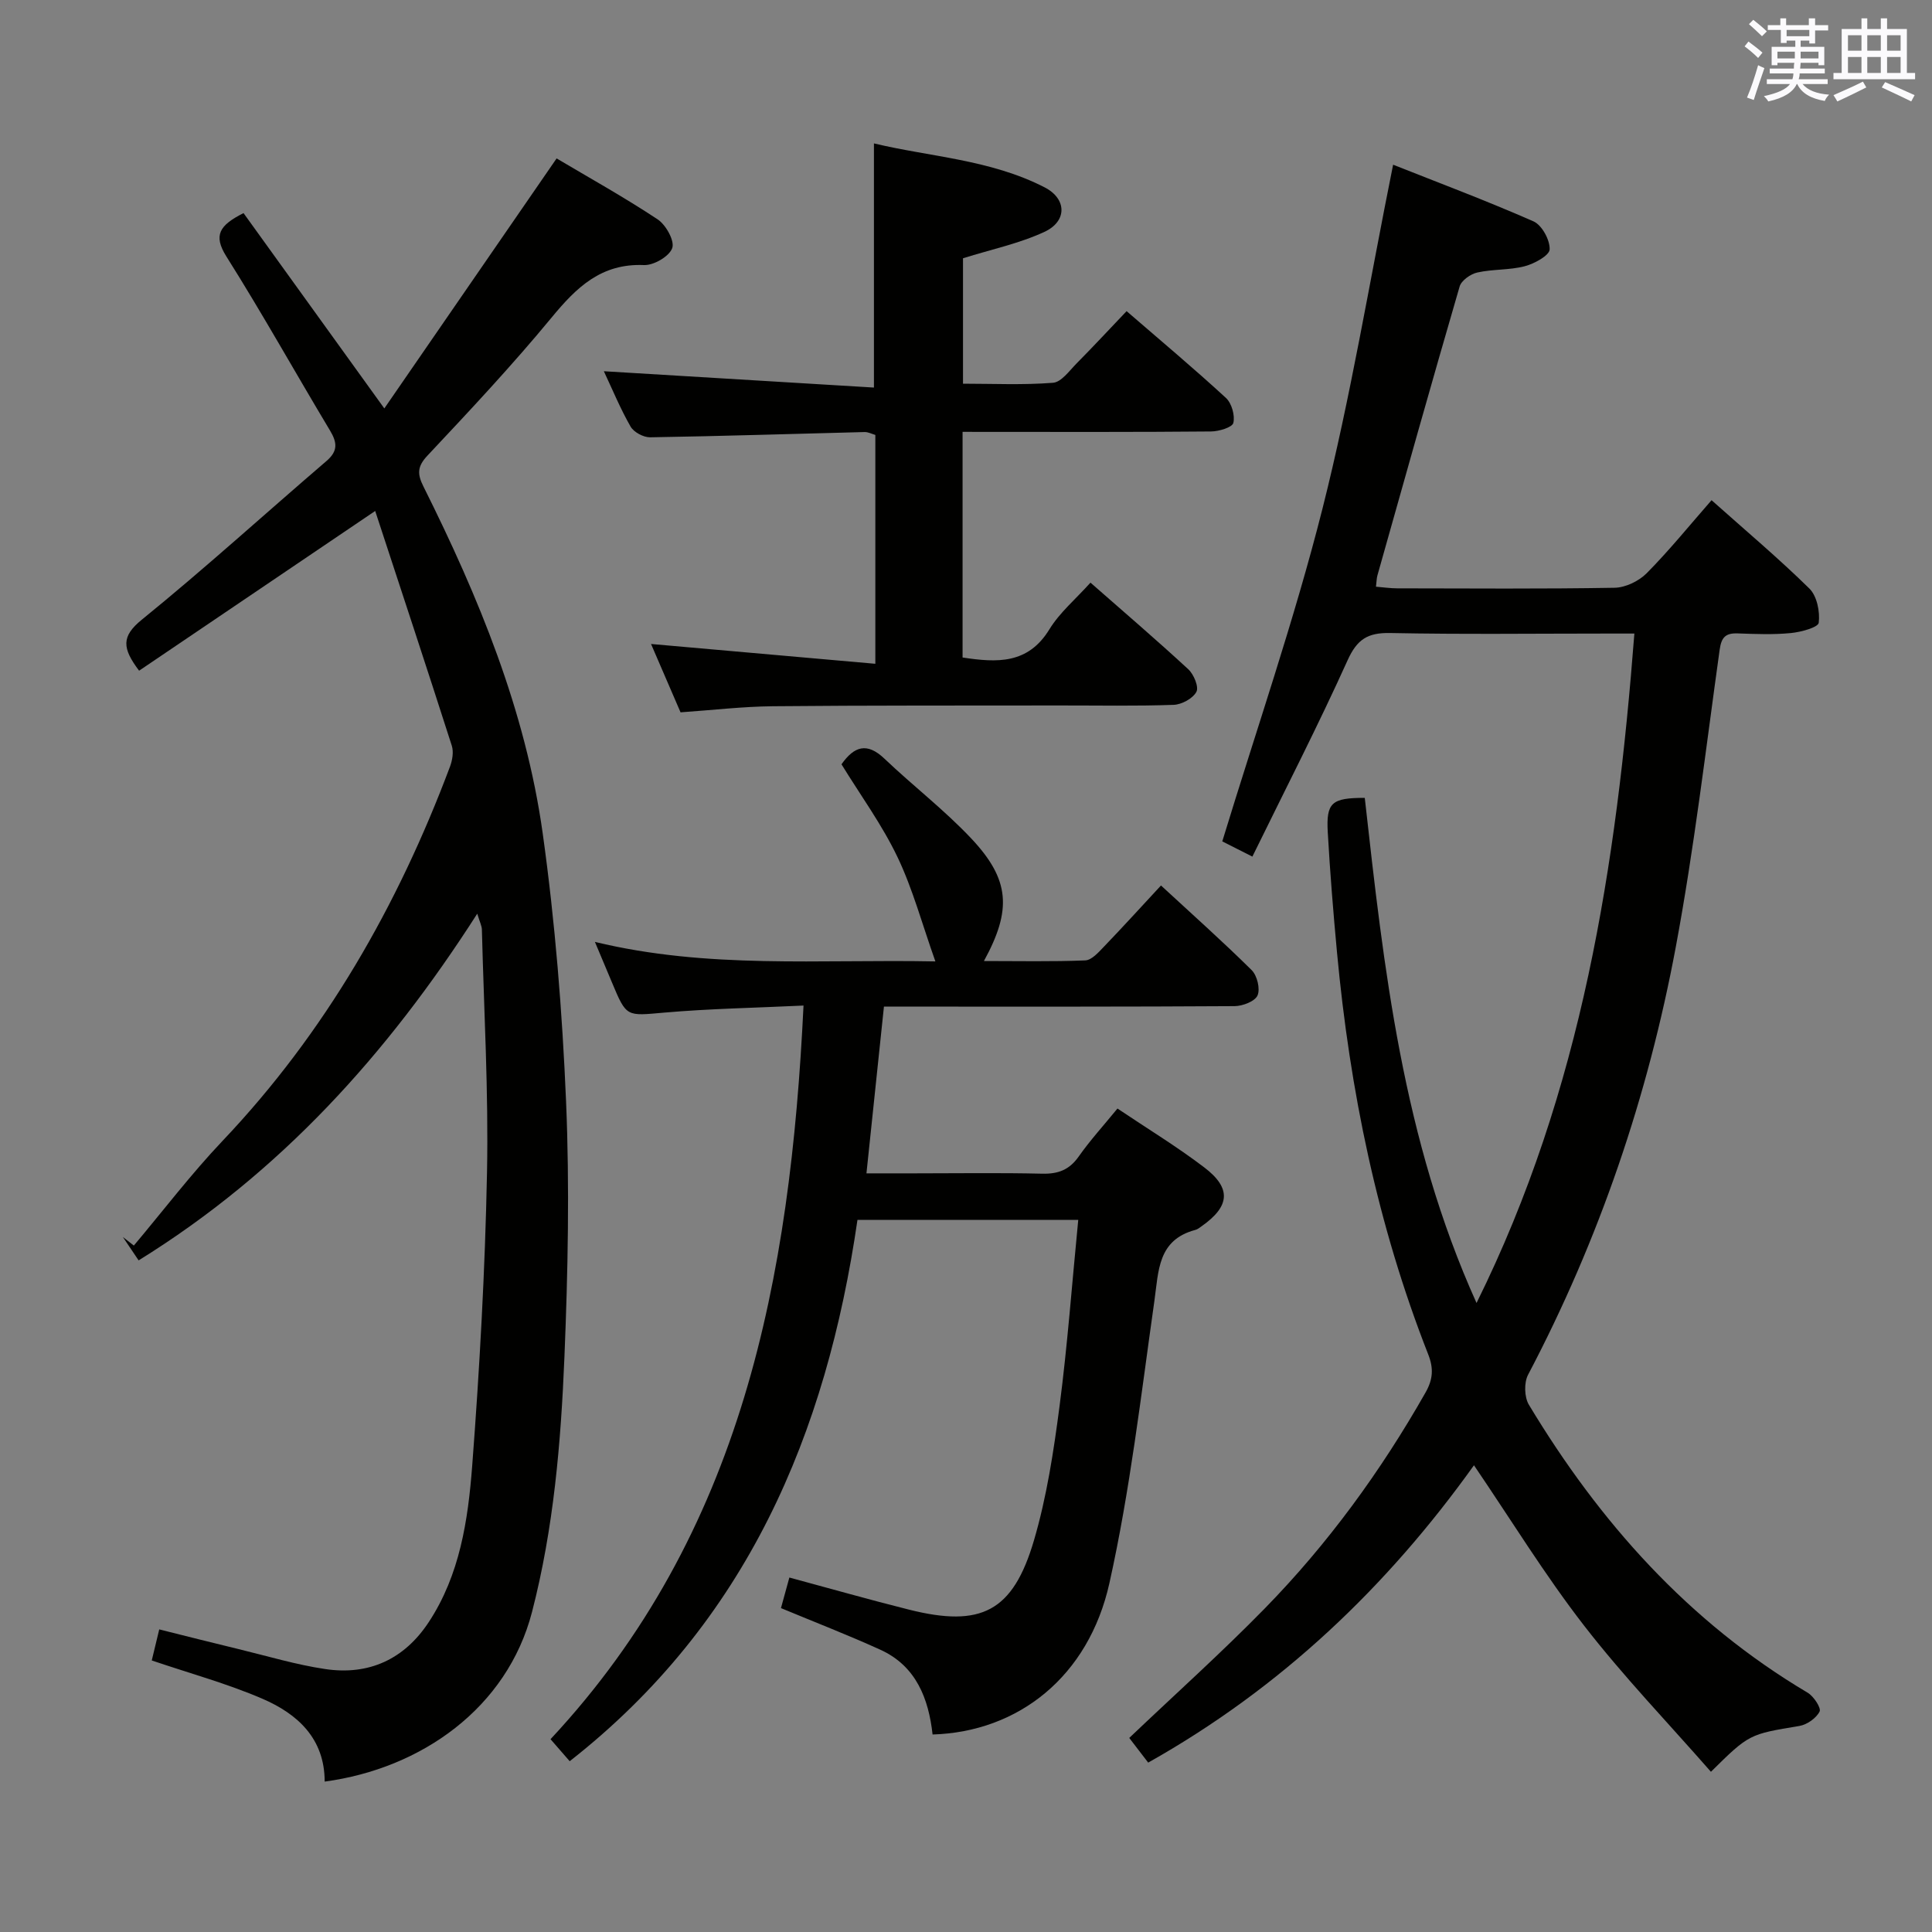 <svg enable-background="new 0 0 400 400" viewBox="0 0 400 400" xmlns="http://www.w3.org/2000/svg"><rect x="0" y="0" width="400" height="400" fill="#808080" stroke="none"/><g fill="#010100"><path d="m259.29 177.35c-3.28-1.66-5.19-2.63-6.23-3.15 7.07-23.18 14.9-45.77 20.74-68.87 5.84-23.11 9.69-46.73 14.63-71.23 9.27 3.68 19.28 7.43 29.06 11.73 1.74.77 3.42 3.84 3.35 5.8-.04 1.26-3.16 2.97-5.16 3.49-3.17.83-6.61.58-9.82 1.3-1.4.31-3.3 1.65-3.66 2.9-5.8 19.9-11.4 39.86-17.02 59.81-.17.62-.17 1.28-.3 2.34 1.6.13 3 .34 4.41.34 15 .02 29.99.14 44.99-.12 2.27-.04 5.04-1.38 6.67-3.03 4.66-4.71 8.84-9.88 13.41-15.1 6.98 6.23 13.86 12.01 20.25 18.29 1.57 1.54 2.22 4.78 1.94 7.08-.12.97-3.7 1.94-5.79 2.14-3.63.35-7.33.2-10.99.07-2.49-.09-3.37.78-3.73 3.36-2.87 20.54-5.28 41.17-9.08 61.53-5.78 30.98-15.86 60.61-30.59 88.6-.86 1.63-.78 4.63.17 6.21 14.63 24.3 33.05 44.98 57.72 59.62 1.25.74 2.83 3.16 2.47 3.89-.69 1.38-2.6 2.72-4.18 2.99-10.34 1.72-10.39 1.64-18.32 9.49-8.84-10.1-18.14-19.77-26.3-30.31-8.1-10.46-15.05-21.81-22.76-33.15-17.96 25.11-39.91 46.08-67.45 61.56-1.36-1.77-2.72-3.54-3.92-5.11 9.55-9.09 19.09-17.64 28.03-26.78 13.09-13.38 24.05-28.43 33.31-44.73 1.56-2.75 1.69-5.01.56-7.89-10.52-26.78-16.23-54.68-18.89-83.25-.77-8.27-1.44-16.55-1.91-24.84-.35-6.19.81-7.14 7.66-7.14 3.95 35.25 7.8 70.57 23.14 104.58 21.86-44.13 28.97-90.58 32.68-138.6-2.04 0-3.81 0-5.58 0-15 0-30 .19-44.99-.11-4.63-.09-6.84 1.29-8.8 5.63-6.14 13.59-12.96 26.86-19.72 40.66z"/><path d="m50.42 44.12c9.4 13.04 18.87 26.18 29.15 40.44 11.83-17.17 23.49-34.08 35.67-51.76 6.55 3.89 13.91 7.98 20.91 12.61 1.71 1.13 3.56 4.44 3.03 5.95-.59 1.71-3.83 3.6-5.84 3.52-8.87-.38-13.99 4.62-19.15 10.88-8.15 9.88-16.93 19.24-25.7 28.58-2.14 2.28-2.1 3.83-.81 6.41 11.4 22.83 21.13 46.37 24.68 71.78 2.57 18.39 4.06 37 4.84 55.56.74 17.59.38 35.26-.34 52.85-.73 17.74-2.22 35.45-6.71 52.8-5.15 19.87-22.89 32.42-42.93 35.12 0-8.92-5.62-14.03-12.93-17.17-7.25-3.12-14.94-5.22-22.87-7.91.37-1.56.87-3.61 1.55-6.43 5.65 1.41 11.03 2.78 16.43 4.08 5.96 1.44 11.88 3.23 17.93 4.13 9.04 1.35 16.38-2.03 21.44-9.72 6.44-9.78 8.13-21.1 8.99-32.32 1.54-20.22 2.67-40.49 3.07-60.76.33-16.76-.64-33.54-1.06-50.31-.02-.74-.41-1.47-.96-3.28-18.64 29.1-40.78 53.62-70.11 71.78-.95-1.41-2.11-3.12-3.26-4.84.76.59 1.51 1.18 2.27 1.77 6.1-7.25 11.86-14.82 18.37-21.68 21.31-22.46 36.28-48.7 47.09-77.49.49-1.32.78-3.04.37-4.32-5.2-16.23-10.55-32.41-15.86-48.6-16.97 11.49-32.86 22.23-48.88 33.07-3.51-4.65-3.72-7.09.57-10.57 13.03-10.58 25.46-21.9 38.21-32.83 2.43-2.08 2.24-3.84.73-6.35-7.19-11.98-13.99-24.19-21.44-36.01-2.78-4.43-1.42-6.46 3.55-8.98z"/><path d="m123.17 195.01c23.42 5.66 46.38 3.57 70.49 4.04-2.75-7.75-4.68-14.98-7.85-21.62-3.2-6.69-7.65-12.78-11.59-19.19 2.64-3.74 5.28-4.61 8.9-1.16 5.9 5.62 12.42 10.62 17.99 16.54 7.98 8.49 8.42 14.73 2.6 25.35 7.25 0 14.12.15 20.97-.13 1.33-.05 2.74-1.65 3.84-2.8 3.91-4.06 7.7-8.24 11.85-12.71 6.46 5.97 12.77 11.58 18.77 17.52 1.14 1.13 1.81 3.88 1.22 5.24-.53 1.23-3.09 2.21-4.76 2.22-21.99.14-43.98.1-65.97.1-1.98 0-3.97 0-6.62 0-1.2 11.41-2.36 22.57-3.62 34.52h9.89c8.83 0 17.66-.14 26.49.07 3.31.08 5.62-.79 7.56-3.55 2.37-3.37 5.18-6.45 8.03-9.94 6.2 4.17 12.31 7.88 17.97 12.19 5.69 4.33 5.31 8.06-.56 12.19-.41.29-.82.63-1.29.75-7.8 2.08-7.59 8.45-8.48 14.73-2.77 19.52-5.03 39.2-9.31 58.41-4.31 19.32-18.82 30.79-36.61 31.33-.82-7.42-3.4-14.19-10.83-17.56-6.62-3.01-13.41-5.64-20.56-8.61.56-2.02 1.11-4.03 1.74-6.33 8.48 2.29 16.6 4.6 24.78 6.65 14.92 3.74 21.51.44 25.86-14.34 2.65-9.02 4.08-18.46 5.3-27.81 1.65-12.66 2.58-25.41 3.87-38.55-15.47 0-30.36 0-45.71 0-6.43 44.25-22.87 83.31-59.58 112.08-1.33-1.53-2.48-2.85-3.97-4.56 39.76-42.61 49.66-95.44 52.38-151.89-10.05.48-19.47.64-28.83 1.46-7.83.68-7.8 1.02-10.82-6.22-1.07-2.56-2.15-5.1-3.54-8.42z"/><path d="m199.29 89.41v46.72c7.13 1.08 13.54 1.42 17.98-5.84 2.13-3.48 5.43-6.24 8.5-9.66 6.87 6.03 13.68 11.86 20.25 17.93 1.14 1.05 2.23 3.67 1.68 4.68-.74 1.38-3.04 2.63-4.71 2.69-7.82.28-15.66.12-23.49.13-19.83.03-39.66-.03-59.49.16-6.28.06-12.56.81-19.11 1.26-2.13-4.92-4.21-9.74-6.11-14.15 15.47 1.36 30.72 2.71 46.44 4.1 0-16.62 0-31.87 0-47.38-.68-.19-1.45-.61-2.21-.6-14.8.37-29.6.85-44.41 1.09-1.38.02-3.38-1.05-4.05-2.21-2.13-3.72-3.77-7.71-5.54-11.47 18.71 1.13 37.25 2.25 55.92 3.38 0-17.43 0-33.63 0-50.55 11.56 2.78 24.09 3.32 35.32 9.09 4.63 2.37 4.72 7.02-.01 9.22-5.18 2.41-10.92 3.61-16.87 5.47v25.97c6.17 0 12.44.3 18.64-.19 1.73-.14 3.38-2.49 4.88-4.01 3.4-3.43 6.68-6.97 10.35-10.82 7.16 6.19 14 11.92 20.57 17.97 1.19 1.1 1.9 3.62 1.53 5.17-.23.93-2.98 1.75-4.6 1.77-15.16.14-30.33.09-45.49.09-1.94-.01-3.89-.01-5.97-.01z"/></g><path d="m361.2 9.6.8-1c.9.7 1.9 1.4 2.9 2.3l-.9 1.1c-1-1-2-1.8-2.8-2.4zm.5 10.6c.9-2.1 1.6-4.3 2.3-6.7.4.2.8.4 1.3.6-.7 2.1-1.5 4.3-2.2 6.6zm.4-15.2.9-.9c1 .8 2 1.6 2.8 2.4l-1 1c-.9-.9-1.8-1.7-2.7-2.5zm12.5-1.2h1.2v1.4h2.7v1.1h-2.7v2.7h-1.2v-.6h-1.8v1.3h4.9v3.8h-1.2v-.5h-3.7c0 .4-.1.9-.1 1.2h5.1v1h-5.2c0 .5-.1.9-.2 1.2h6v1h-5.2c1.1 1.3 2.9 2 5.5 2.2-.4.4-.7.8-.9 1.3-2.9-.5-4.8-1.6-5.7-3.5h-.1c-.8 1.7-2.7 2.9-5.9 3.6-.2-.4-.6-.8-.9-1.1 2.8-.6 4.6-1.4 5.4-2.5h-4.8v-1h5.3c.1-.3.2-.7.2-1.2h-4.9v-1h5c0-.4 0-.8.1-1.2h-3.5v.5h-1.2v-3.8h4.9v-1.3h-1.8v.5h-1.2v-2.7h-2.7v-1h2.6v-1.4h1.2v1.4h4.7v-1.4zm-6.6 8.3h3.6c0-.4 0-.9 0-1.4h-3.6zm1.9-4.6h4.7v-1.3h-4.7zm6.6 3.2h-3.7v1.4h3.7z" fill="#fbfafc"/><path d="m385.3 3.8h1.3v2.2h2.8v-2.2h1.3v2.2h4.1v9.1h1.7v1.3h-16.9v-1.3h1.7v-9.1h4.1v-2.2zm.4 13.1.7 1.2c-1.8.9-3.8 1.9-6 2.9-.2-.4-.5-.8-.8-1.3 2.3-1 4.3-1.9 6.1-2.8zm-3.1-6.4h2.8v-3.2h-2.8zm0 4.6h2.8v-3.3h-2.8zm4-4.6h2.8v-3.2h-2.8zm0 4.6h2.8v-3.3h-2.8zm3.7 1.9c2.1.9 4.1 1.8 6.1 2.7l-.7 1.3c-2.2-1.1-4.2-2-6.1-2.9zm3.2-9.7h-2.8v3.2h2.8zm-2.8 7.8h2.8v-3.3h-2.8z" fill="#fbfafc"/></svg>